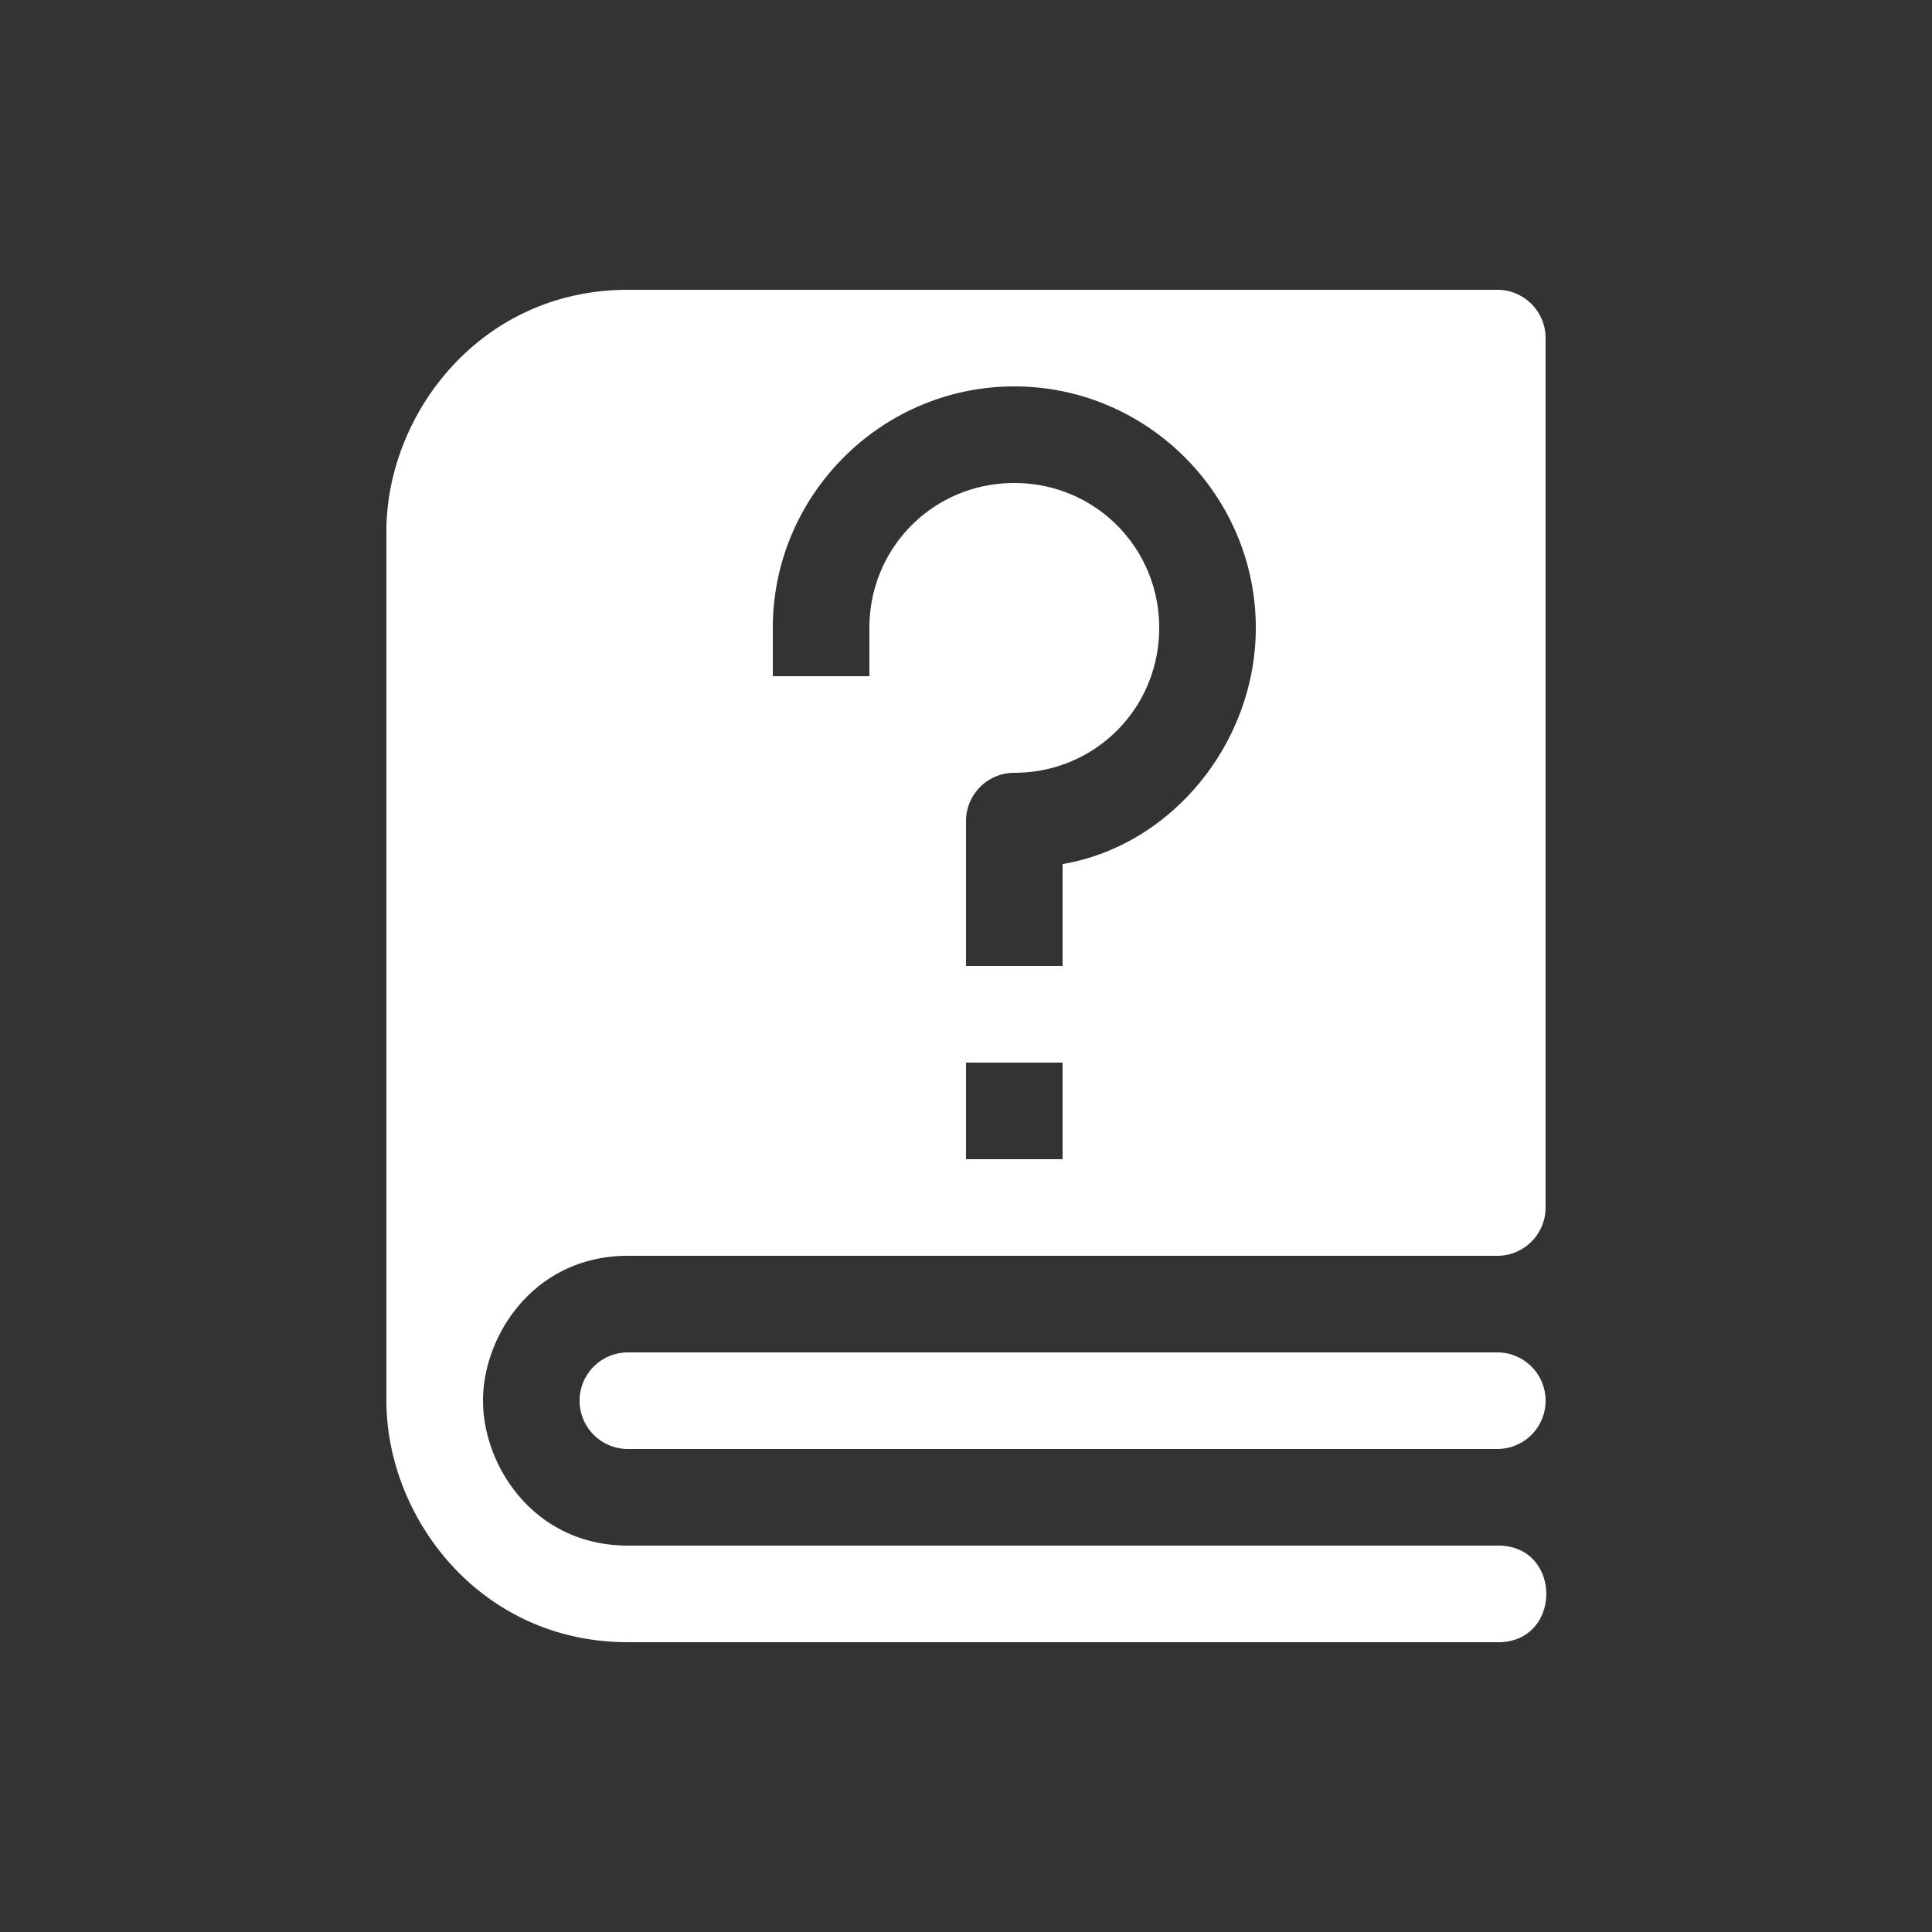 <svg xmlns="http://www.w3.org/2000/svg" height="64" width="64" viewBox="3 575 20 20">
  <rect x="3" y="575" width="20" height="20" fill="#333333" stroke="none"/>
  <g style="fill: #ffffff;" id="g13609" transform="translate(-187,-90)" data-label="BA-1">
    <path style="fill: #ffffff; stroke-width: 1px; stroke-linecap: round; stroke-linejoin: round;" d="M 9.5,578 C 7.968,578 7,579.292 7,580.5 v 9 c 0,1.208 0.968,2.5 2.5,2.5 h 9 c 0.676,0.01 0.676,-1.01 0,-1 h -9 C 8.532,591 8,590.178 8,589.5 8,588.822 8.532,588 9.5,588 h 9 c 0.276,-3e-5 0.5,-0.224 0.5,-0.5 v -9 c -3e-5,-0.276 -0.224,-0.5 -0.5,-0.5 z m 4,1 c 1.375,0 2.5,1.125 2.5,2.5 0,1.18 -0.86,2.25 -2,2.445 V 585 h -1 v -1.5 c 3e-5,-0.276 0.224,-0.5 0.5,-0.5 0.834,0 1.5,-0.666 1.5,-1.5 0,-0.834 -0.666,-1.5 -1.5,-1.5 -0.834,0 -1.5,0.666 -1.5,1.5 v 0.5 h -1 v -0.5 c 0,-1.375 1.125,-2.5 2.5,-2.5 z m -0.5,7 h 1 v 1 h -1 z m -3.5,3 a 0.5,0.5 0 1 0 0,1 h 9 a 0.5,0.5 0 1 0 0,-1 z" transform="translate(187,90)" id="path13602"></path>
  </g>
</svg>